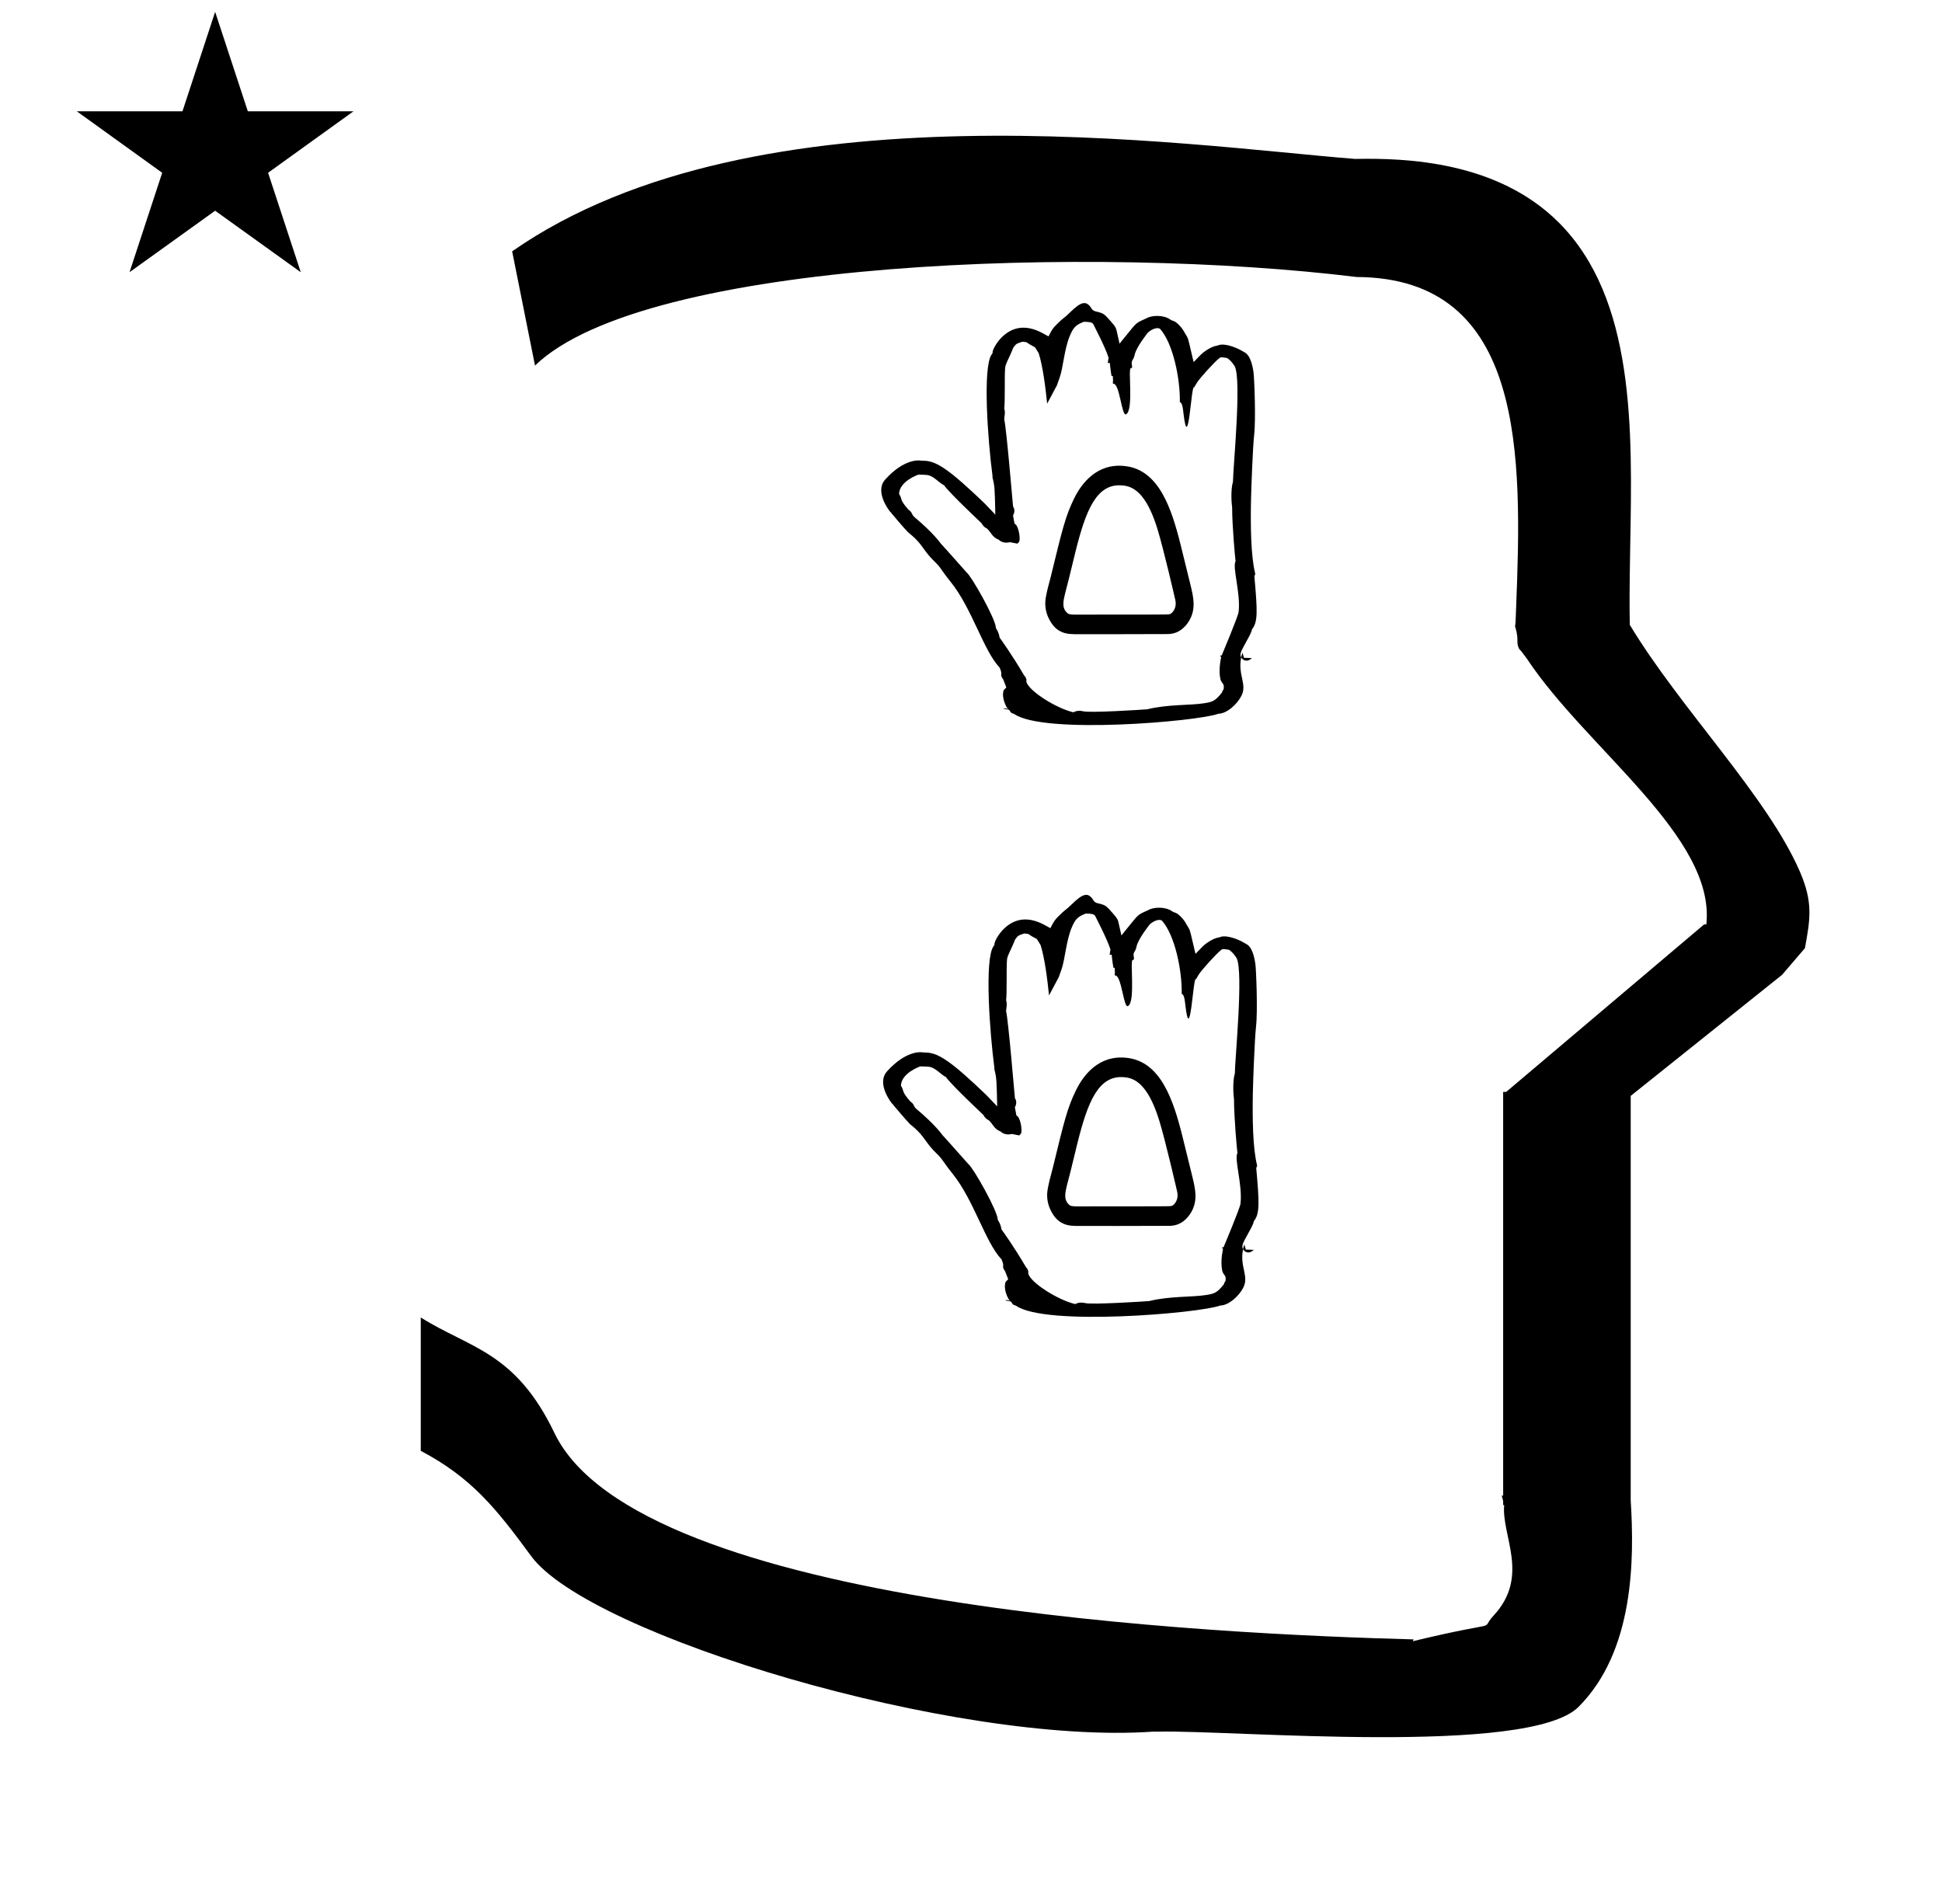 <?xml version="1.0" standalone="no"?>
<!DOCTYPE svg PUBLIC "-//W3C//DTD SVG 1.1//EN" "http://www.w3.org/Graphics/SVG/1.1/DTD/svg11.dtd" >
<svg xmlns="http://www.w3.org/2000/svg" xmlns:xlink="http://www.w3.org/1999/xlink" version="1.1" viewBox="-10 0 1020 1000">
  <g transform="matrix(1 0 0 -1 0 800)">
   <path fill="currentColor"
d="M30.324 741.553h55.515l17.161 52.226l17.16 -52.226h55.516l-44.867 -32.296l17.161 -52.225l-44.97 32.296l-44.971 -32.296l17.161 52.225zM271 608l-12 60c128.725 89.788 355.203 55.363 442.457 48.56
c0 -0.011 0.001 -0.021 0.001 -0.032c27.446 0.582 75.186 -1.321 107.268 -33.403c40.14 -40.14 38.615 -108.841 37.525 -169.365c-0.396 -21.926 -0.434 -33.24 -0.222 -41.946
c26.379 -43.828 72.168 -89.959 89.325 -129.607c6.951 -16.064 5.492 -24.764 2.646 -40.205l-12 -14l-79.501 -63.577v-212.431c1.939 -31.087 1.824 -79.241 -27.416 -108.48c-26.032 -26.032 -182.507 -12.02 -220.584 -13.005
l-2.901 0.013c-103.732 -7.3 -296.108 50.602 -326.603 92.172c-18.506 25.227 -31.401 41.253 -57.995 55.309v70.037c25.817 -16.263 49.624 -17.807 70.19 -60.636c44.219 -92.082 349.455 -105.734 451.309 -108.438l-0.499 -0.963
c50 12 34.151 4.481 42.535 13.536c19.177 20.712 3.979 41.969 5.508 57.965h-0.542v2.149c-0.254 0.99 -0.501 1.941 -0.738 2.849h0.738v207.174v3.487v1.339h1.582l104 88h1.133
c4.983 45.895 -62.838 92.129 -94.216 139.501l-3 4l-1 1c-2.021 3.992 0.044 4.025 -2.084 11.56c-0.037 0.131 -0.189 0.247 -0.175 0.367l0.259 2.072l0.064 1.499
c0.01 0.227 0.15 3.896 0.242 6.244c3.114 79.152 5.197 173.389 -83.815 173.771c-136.35 16.746 -373.536 9.534 -431.49 -46.514zM508.337 522.45c-0.04 0.034 -0.078 0.065 -0.113 0.093zM467.226 532.239
c0.126 -0.141 0.216 -0.239 0.265 -0.289zM631.798 456.053c-0.779 -1.221 0.111 0.3 -1.08 -0.604l0.694 -0.445c0.042 -0.027 -1.556 -6.261 -0.463 -11.457
c0.51 -2.422 1.826 -2.251 1.834 -4.24c0.01 -2.269 -0.505 -1.117 -0.914 -2.967c-3.75 -4.773 -5.207 -5.01 -9.572 -5.716c-7.142 -1.155 -18.907 -0.468 -29.707 -3.152
c-3.176 -0.267 -30.19 -1.959 -33.652 -1.05c-1.75 0.461 -3.746 0.312 -5.105 -0.537c-8.681 1.915 -23.311 11.02 -24.739 15.972l0.017 1.322l-0.467 1.173l-0.761 0.955
c-6.453 11.025 -12.685 19.613 -12.845 19.788c-0.475 3.242 -1.97 4.803 -1.97 5.166c0 4.46 -12.795 27.12 -15.388 29.115c-0.162 0.124 -10.688 12.1 -13.653 15.275c-0.095 0.169 -3.833 5.488 -13.688 13.73
c-1.7 1.425 -1.045 2.56 -3.113 3.857c-5.113 5.726 -3.074 5.451 -5.009 8.349c0.229 6.74 10.043 10.099 10.181 10.139c1.192 0.033 4.413 -0.13 5.099 -0.287c3.182 -0.726 5.659 -3.996 8.328 -5.288
c3.592 -4.878 19.674 -19.826 19.828 -20.062c0.712 -1.594 2.076 -2.37 2.685 -2.639c2.214 -1.95 2.818 -4.673 6.2 -5.894c1.37 -1.402 3.761 -1.922 5.895 -1.309
c0.419 -0.072 0.419 -0.072 3.944 -0.777l0.984 1.068c0.637 2.043 -0.406 8.637 -2.49 9.413c-0.561 3.168 -0.742 4.058 -0.799 4.259c0.613 1.191 1.216 3.024 0.021 4.802
c-0.089 0.451 -3.497 41.509 -4.641 45.699c-0.016 1.066 0.755 3.903 0.004 5.679c0.498 3.758 0.102 16.377 0.451 21.127c0 2.117 2.135 5.334 4.279 10.834c1.521 2.086 1.521 2.086 4.771 3.181
c2.381 -0.134 2.438 -0.423 2.775 -0.666c0.816 -0.585 0.816 -0.585 3.879 -2.262c0.387 -0.507 1.932 -3.128 1.952 -3.158c2.111 -6.465 3.573 -17.934 4.437 -26.445l5.092 9.546l1.447 4.065
c1.893 5.317 2.436 14.913 5.289 21.807c1.904 4.601 3.169 5.935 7.531 7.603c3.751 -0.153 3.91 -0.362 4.791 -1.105c0.053 -0.188 6.611 -12.672 8.111 -17.822l-0.429 -2.746l1.081 0.038
c0.013 -0.068 0.348 -3.777 0.896 -6.845l0.679 -0.072c0.161 -2.375 0.161 -2.375 -0.035 -3.866c0.175 -0.028 0.458 0.025 0.394 -0.188c3.178 0.178 4.343 -16.992 6.523 -16.044
c4.227 1.838 0.935 24.333 2.597 24.236c1.203 -0.071 0.335 2.137 0.421 2.841c0.251 2.04 0.961 1.315 1.576 4.218c0.867 4.104 6.771 11.378 6.822 11.501c2.286 2.221 5.307 3.043 6.52 2.109
c6.806 -7.604 10.623 -26.156 10.389 -38.541c1.454 -0.017 1.777 -4.761 1.908 -5.875c2.635 -22.348 4.068 16.139 5.606 13.646l1.298 2.234c1.391 2.395 9.317 11.142 11.947 13.164
c0.694 0.535 0.838 0.593 4.083 0.052c2.196 -1.365 3.953 -4.288 4.026 -4.441c3.623 -7.51 -0.915 -52.882 -0.961 -60.504c-1.305 -4.339 -0.732 -11.754 -0.438 -13.57
c0 -9.788 1.595 -26.794 1.794 -28.219c-1.775 -3.273 2.731 -16.724 1.618 -26.542c-0.287 -2.534 -8.78 -22.627 -8.78 -22.627zM522.186 617.352c0.021 0.03 0.021 0.054 0.024 0.059
c-0.001 -0.001 -0.01 -0.021 -0.024 -0.059zM632.45 618.239l-0.591 -3.431l1.971 0.548zM563.102 630.651l0.231 -0.026c-0.06 0.01 -0.138 0.014 -0.231 0.026zM606.301 614.135
c0 -0.03 0.02 -0.062 0.02 -0.063c-0.005 0.02 -0.02 0.042 -0.02 0.063zM515.018 465.024c0 -0.013 0.034 -0.027 0.035 -0.041zM537.454 434.756zM612.145 625.507l0.041 -0.081
c-0.009 0.02 -0.021 0.047 -0.041 0.081zM549.665 633.811l0.029 0.021c-0.01 -0.006 -0.02 -0.014 -0.029 -0.021zM507.339 535.41l0.033 -0.034
c-0.012 0.013 -0.033 0.034 -0.033 0.034zM473.242 558.151l0.096 -0.021c-0.019 0.003 -0.096 0.021 -0.096 0.021zM467.27 520.128l-0.02 0.015
c0.006 -0.004 0.012 -0.015 0.02 -0.015zM466.965 520.419c0.573 -0.573 1.957 -1.476 3.942 -3.46c4.081 -4.08 4.919 -7.052 9.892 -11.82c3.631 -3.48 3.021 -3.916 8.551 -10.789
c11.256 -13.996 17.1 -35.857 25.676 -44.967c2.033 -4.385 -0.338 -3.081 1.917 -6.271c0.054 -0.168 0.054 -0.168 1.614 -4.162l-1.355 -1.411c-0.019 -0.021 -0.585 -1.315 -0.315 -3.503
c0.319 -2.588 1.59 -5.477 2.751 -6.638c1.717 -1.224 0.168 -1.471 3.007 -2.354c15.356 -10.934 96.517 -3.965 107.306 0.09c4.514 0.062 9.955 5.105 12.135 9.504c3.026 6.102 -2.034 10.759 -0.176 20.092
c-0.901 1.748 -0.16 3.094 2.467 7.863c1.935 3.514 2.971 5.396 3.217 6.869c3.135 3.946 2.885 9.47 1.238 27.913c0.525 1.043 0.525 1.043 0.359 1.731c-2.15 8.928 -2.403 23.814 -2.133 37.931
c0.116 6.067 0.96 28.446 1.646 34.371c0.995 8.581 0.069 30.082 -0.291 32.831c-0.484 3.697 -1.74 9.421 -4.92 10.797c-0.081 0.028 -3.42 2.33 -7.93 3.47
c-1.018 0.259 -3.983 1.008 -6.113 -0.005c-3.627 -0.454 -7.791 -3.809 -8.629 -4.671l-3.892 -4.01l-1.281 5.435c-1.854 7.868 -1.505 6.856 -3.19 9.595c-0.993 1.766 -1.61 2.863 -3.3 4.554
c-2.598 2.597 -3.06 1.762 -4.474 2.77c-3.611 2.571 -9.853 2.295 -12.631 0.604c-3.817 -1.712 -4.471 -2.006 -5.817 -3.353c-0.993 -0.993 -1.211 -1.263 -8.213 -9.914l-1.39 6.158
c-0.416 1.844 -0.446 2.458 -3.212 5.571c-3.571 4.02 -3.716 4.183 -7.615 5.121c-0.792 0.19 -1.784 0.429 -2.476 1.563c-2.774 4.54 -5.546 3.695 -11.568 -2.238
c-3.045 -2.999 -3.066 -2.379 -6.579 -5.892c-2.335 -2.337 -2.548 -2.746 -4.474 -6.471l-2.754 1.521c-10.492 5.798 -17.469 2.339 -21.91 -2.103c-2.621 -2.621 -4.367 -5.966 -4.667 -7.33
c0.067 -0.783 -0.218 -1.213 -0.549 -1.598c-4.771 -6.793 -2.017 -45.026 0.476 -63.859c0 0 -0.105 -1.2 0.196 -1.484c0.879 -4.05 0.974 -4.492 1.276 -18.75l-5.417 5.668
c-0.557 0.552 -10.569 10.301 -17.446 15.692c-3.9 3.058 -6.709 4.731 -8.896 5.657c-4.042 1.708 -6.541 1.119 -7.698 1.396c-0.304 0.045 -8.306 1.208 -18.374 -9.977
c-5.873 -6.523 2.433 -16.802 2.618 -16.966c0.21 -0.222 0.51 -0.352 0.605 -0.689v0v0c1.228 -1.494 6.936 -8.223 8.796 -10.083zM519.806 427.239l-2.964 0.597c0.622 0.204 1.826 0.395 2.964 -0.597z
M458.169 530.502c-0.171 0.256 -0.017 0.021 -0.017 0.021c0.006 -0.007 0.016 -0.02 0.017 -0.021zM641.908 454.729c0.154 0.771 0.154 0.771 0.662 2.531l0.816 -2.748l4.139 -0.134
c-2.735 -2.613 -4.963 -0.919 -5.617 0.351zM603.043 466.98c-3.773 -0.077 -48.414 -0.076 -48.904 -0.06c-2.95 0.095 -7.054 0.227 -10.562 4.114c-1.025 1.135 -5.791 6.942 -4.273 15.248
c0.56 3.062 1.311 6.146 2.712 11.278c6.001 24.689 7.628 31.382 12.124 40.593c3.676 7.523 11.786 18.852 26.807 17.055c17.819 -1.975 24.463 -22.439 29.222 -41.616c1.673 -6.953 3.382 -13.894 5.133 -20.852
c1.536 -6.395 3.021 -12.582 -0.781 -18.874c-1.892 -3.13 -5.441 -6.952 -11.476 -6.886zM579.393 545.046c-13.557 1.229 -19.13 -13.392 -24.375 -34.237c-4.036 -16.617 -4.036 -16.617 -5.497 -22.096l0.008 0.032
c-0.003 -0.011 -0.008 -0.032 -0.008 -0.032c-1.03 -4.242 -1.885 -7.755 0.734 -10.374c0.962 -0.962 1.315 -1.027 4.05 -1.147c48.556 0.021 48.556 0.021 49.9 0.2
c1.161 0.144 4.083 2.847 3.113 7.45c-0.075 0.381 -6.033 26.386 -9.465 37.576c-6.025 19.429 -13.204 22.265 -18.461 22.628zM552.262 477.321l-0.035 0.003c0.006 0 0.014 -0.003 0.035 -0.003z
M551.446 477.475l-0.166 0.049c0.056 -0.018 0.111 -0.035 0.166 -0.049zM550.117 478.481l-0.033 0.037c0.011 -0.012 0.022 -0.024 0.033 -0.037zM548.617 484.546l0.007 0.047
c-0.003 -0.016 -0.007 -0.031 -0.007 -0.047zM564.728 537.203l0.026 0.04c-0.005 -0.007 -0.009 -0.013 -0.026 -0.04zM589.643 539.494l0.025 -0.029
c-0.008 0.01 -0.025 0.029 -0.025 0.029zM607.526 482.673l-0.002 -0.101c0.001 0.034 0.002 0.067 0.002 0.101zM509.319 211.642c-0.04 0.034 -0.078 0.065 -0.113 0.093z
M468.208 221.431c0.126 -0.141 0.216 -0.239 0.265 -0.289zM632.78 145.244c-0.779 -1.221 0.111 0.3 -1.08 -0.604l0.694 -0.445c0.042 -0.027 -1.556 -6.261 -0.463 -11.457
c0.51 -2.422 1.826 -2.251 1.834 -4.24c0.01 -2.269 -0.505 -1.117 -0.914 -2.967c-3.75 -4.773 -5.207 -5.01 -9.572 -5.716c-7.142 -1.155 -18.907 -0.468 -29.707 -3.152
c-3.176 -0.267 -30.19 -1.959 -33.652 -1.05c-1.75 0.461 -3.746 0.312 -5.105 -0.537c-8.681 1.915 -23.311 11.02 -24.739 15.972l0.017 1.322l-0.467 1.173l-0.761 0.955
c-6.453 11.025 -12.685 19.613 -12.845 19.788c-0.475 3.242 -1.97 4.803 -1.97 5.166c0 4.46 -12.795 27.12 -15.388 29.115c-0.162 0.124 -10.688 12.1 -13.653 15.275c-0.095 0.169 -3.833 5.488 -13.688 13.73
c-1.7 1.425 -1.045 2.56 -3.113 3.857c-5.113 5.726 -3.074 5.451 -5.009 8.349c0.229 6.74 10.043 10.099 10.181 10.139c1.192 0.033 4.413 -0.13 5.099 -0.287c3.182 -0.726 5.659 -3.996 8.328 -5.288
c3.592 -4.878 19.674 -19.826 19.828 -20.062c0.712 -1.594 2.076 -2.37 2.685 -2.639c2.214 -1.95 2.818 -4.673 6.2 -5.894c1.37 -1.402 3.761 -1.922 5.895 -1.309
c0.419 -0.072 0.419 -0.072 3.944 -0.777l0.984 1.068c0.637 2.043 -0.406 8.637 -2.49 9.413c-0.561 3.168 -0.742 4.058 -0.799 4.259c0.613 1.191 1.216 3.024 0.021 4.802
c-0.089 0.451 -3.497 41.509 -4.641 45.699c-0.016 1.066 0.755 3.903 0.004 5.679c0.498 3.758 0.102 16.377 0.451 21.127c0 2.117 2.135 5.334 4.279 10.834c1.521 2.086 1.521 2.086 4.771 3.181
c2.381 -0.134 2.438 -0.423 2.775 -0.666c0.816 -0.585 0.816 -0.585 3.879 -2.262c0.387 -0.507 1.932 -3.128 1.952 -3.158c2.111 -6.465 3.573 -17.934 4.437 -26.445l5.092 9.546l1.447 4.065
c1.893 5.317 2.436 14.913 5.289 21.807c1.904 4.601 3.169 5.935 7.531 7.603c3.751 -0.153 3.91 -0.362 4.791 -1.105c0.053 -0.188 6.611 -12.672 8.111 -17.822l-0.429 -2.746l1.081 0.038
c0.013 -0.068 0.348 -3.777 0.896 -6.845l0.679 -0.072c0.161 -2.375 0.161 -2.375 -0.035 -3.866c0.175 -0.028 0.458 0.025 0.394 -0.188c3.178 0.178 4.343 -16.992 6.523 -16.044
c4.227 1.838 0.935 24.333 2.597 24.236c1.203 -0.071 0.335 2.137 0.421 2.841c0.251 2.04 0.961 1.315 1.576 4.218c0.867 4.104 6.771 11.378 6.822 11.501c2.286 2.221 5.307 3.043 6.52 2.109
c6.806 -7.604 10.623 -26.156 10.389 -38.541c1.454 -0.017 1.777 -4.761 1.908 -5.875c2.635 -22.348 4.068 16.139 5.606 13.646l1.298 2.234c1.391 2.395 9.317 11.142 11.947 13.164
c0.694 0.535 0.838 0.593 4.083 0.052c2.196 -1.365 3.953 -4.288 4.026 -4.441c3.623 -7.51 -0.915 -52.882 -0.961 -60.504c-1.305 -4.339 -0.732 -11.754 -0.438 -13.57
c0 -9.788 1.595 -26.794 1.794 -28.219c-1.775 -3.273 2.731 -16.724 1.618 -26.542c-0.287 -2.534 -8.78 -22.627 -8.78 -22.627zM523.168 306.543c0.021 0.03 0.021 0.054 0.024 0.059
c-0.001 -0.001 -0.01 -0.021 -0.024 -0.059zM633.433 307.431l-0.591 -3.431l1.971 0.548zM564.084 319.843l0.231 -0.026c-0.06 0.01 -0.138 0.014 -0.231 0.026zM607.283 303.326
c0 -0.03 0.02 -0.062 0.02 -0.063c-0.005 0.02 -0.02 0.042 -0.02 0.063zM516 154.216c0 -0.013 0.034 -0.027 0.035 -0.041zM538.437 123.947zM613.127 314.698l0.041 -0.081
c-0.009 0.02 -0.021 0.047 -0.041 0.081zM550.647 323.002l0.029 0.021c-0.01 -0.006 -0.02 -0.014 -0.029 -0.021zM508.321 224.602l0.033 -0.034
c-0.012 0.013 -0.033 0.034 -0.033 0.034zM474.225 247.343l0.096 -0.021c-0.019 0.003 -0.096 0.021 -0.096 0.021zM468.252 209.319l-0.02 0.015
c0.006 -0.004 0.012 -0.015 0.02 -0.015zM467.947 209.61c0.573 -0.573 1.957 -1.476 3.942 -3.46c4.081 -4.08 4.919 -7.052 9.892 -11.82c3.631 -3.48 3.021 -3.916 8.551 -10.789
c11.256 -13.996 17.1 -35.857 25.676 -44.967c2.033 -4.385 -0.338 -3.081 1.917 -6.271c0.054 -0.168 0.054 -0.168 1.614 -4.162l-1.355 -1.411c-0.019 -0.021 -0.585 -1.315 -0.315 -3.503
c0.319 -2.588 1.59 -5.477 2.751 -6.638c1.717 -1.224 0.168 -1.471 3.007 -2.354c15.356 -10.934 96.517 -3.965 107.306 0.09c4.514 0.062 9.955 5.105 12.135 9.504c3.026 6.102 -2.034 10.759 -0.176 20.092
c-0.901 1.748 -0.16 3.094 2.467 7.863c1.935 3.514 2.971 5.396 3.217 6.869c3.135 3.946 2.885 9.47 1.238 27.913c0.525 1.043 0.525 1.043 0.359 1.731c-2.15 8.928 -2.403 23.814 -2.133 37.931
c0.116 6.067 0.96 28.446 1.646 34.371c0.995 8.581 0.069 30.082 -0.291 32.831c-0.484 3.697 -1.74 9.421 -4.92 10.797c-0.081 0.028 -3.42 2.33 -7.93 3.47
c-1.018 0.259 -3.983 1.008 -6.113 -0.005c-3.627 -0.454 -7.791 -3.809 -8.629 -4.671l-3.892 -4.01l-1.281 5.435c-1.854 7.868 -1.505 6.856 -3.19 9.595c-0.993 1.766 -1.61 2.863 -3.3 4.554
c-2.598 2.597 -3.06 1.762 -4.474 2.77c-3.611 2.571 -9.853 2.295 -12.631 0.604c-3.817 -1.712 -4.471 -2.006 -5.817 -3.353c-0.993 -0.993 -1.211 -1.263 -8.213 -9.914l-1.39 6.158
c-0.416 1.844 -0.446 2.458 -3.212 5.571c-3.571 4.02 -3.716 4.183 -7.615 5.121c-0.792 0.19 -1.784 0.429 -2.476 1.563c-2.774 4.54 -5.546 3.695 -11.568 -2.238
c-3.045 -2.999 -3.066 -2.379 -6.579 -5.892c-2.335 -2.337 -2.548 -2.746 -4.474 -6.471l-2.754 1.521c-10.492 5.798 -17.469 2.339 -21.91 -2.103c-2.621 -2.621 -4.367 -5.966 -4.667 -7.33
c0.067 -0.783 -0.218 -1.213 -0.549 -1.598c-4.771 -6.793 -2.017 -45.026 0.476 -63.859c0 0 -0.105 -1.2 0.196 -1.484c0.879 -4.05 0.974 -4.492 1.276 -18.75l-5.417 5.668
c-0.557 0.552 -10.569 10.301 -17.446 15.692c-3.9 3.058 -6.709 4.731 -8.896 5.657c-4.042 1.708 -6.541 1.119 -7.698 1.396c-0.304 0.045 -8.306 1.208 -18.374 -9.977
c-5.873 -6.523 2.433 -16.802 2.618 -16.966c0.21 -0.222 0.51 -0.352 0.605 -0.689v0v0c1.228 -1.494 6.936 -8.223 8.796 -10.083zM520.788 116.431l-2.964 0.597c0.622 0.204 1.826 0.395 2.964 -0.597z
M459.151 219.693c-0.171 0.256 -0.017 0.021 -0.017 0.021c0.006 -0.007 0.016 -0.02 0.017 -0.021zM642.891 143.92c0.154 0.771 0.154 0.771 0.662 2.531l0.816 -2.748l4.139 -0.134
c-2.735 -2.613 -4.963 -0.919 -5.617 0.351zM604.025 156.172c-3.773 -0.077 -48.414 -0.076 -48.904 -0.06c-2.95 0.095 -7.054 0.227 -10.562 4.114c-1.025 1.135 -5.791 6.942 -4.273 15.248
c0.56 3.062 1.311 6.146 2.712 11.278c6.001 24.689 7.628 31.382 12.124 40.593c3.676 7.523 11.786 18.852 26.807 17.055c17.819 -1.975 24.463 -22.439 29.222 -41.616c1.673 -6.953 3.382 -13.894 5.133 -20.852
c1.536 -6.395 3.021 -12.582 -0.781 -18.874c-1.892 -3.13 -5.441 -6.952 -11.476 -6.886zM580.375 234.237c-13.557 1.229 -19.13 -13.392 -24.375 -34.237c-4.036 -16.617 -4.036 -16.617 -5.497 -22.096l0.008 0.032
c-0.003 -0.011 -0.008 -0.032 -0.008 -0.032c-1.03 -4.242 -1.885 -7.755 0.734 -10.374c0.962 -0.962 1.315 -1.027 4.05 -1.147c48.556 0.021 48.556 0.021 49.9 0.2
c1.161 0.144 4.083 2.847 3.113 7.45c-0.075 0.381 -6.033 26.386 -9.465 37.576c-6.025 19.429 -13.204 22.265 -18.461 22.628zM553.244 166.513l-0.035 0.003c0.006 0 0.014 -0.003 0.035 -0.003z
M552.429 166.666l-0.166 0.049c0.056 -0.018 0.111 -0.035 0.166 -0.049zM551.1 167.673l-0.033 0.037c0.011 -0.012 0.022 -0.024 0.033 -0.037zM549.6 173.737l0.007 0.047
c-0.003 -0.016 -0.007 -0.031 -0.007 -0.047zM565.71 226.395l0.026 0.04c-0.005 -0.007 -0.009 -0.013 -0.026 -0.04zM590.625 228.686l0.025 -0.029
c-0.008 0.01 -0.025 0.029 -0.025 0.029zM608.509 171.864l-0.002 -0.101c0.001 0.034 0.002 0.067 0.002 0.101z" />
  </g>

</svg>
